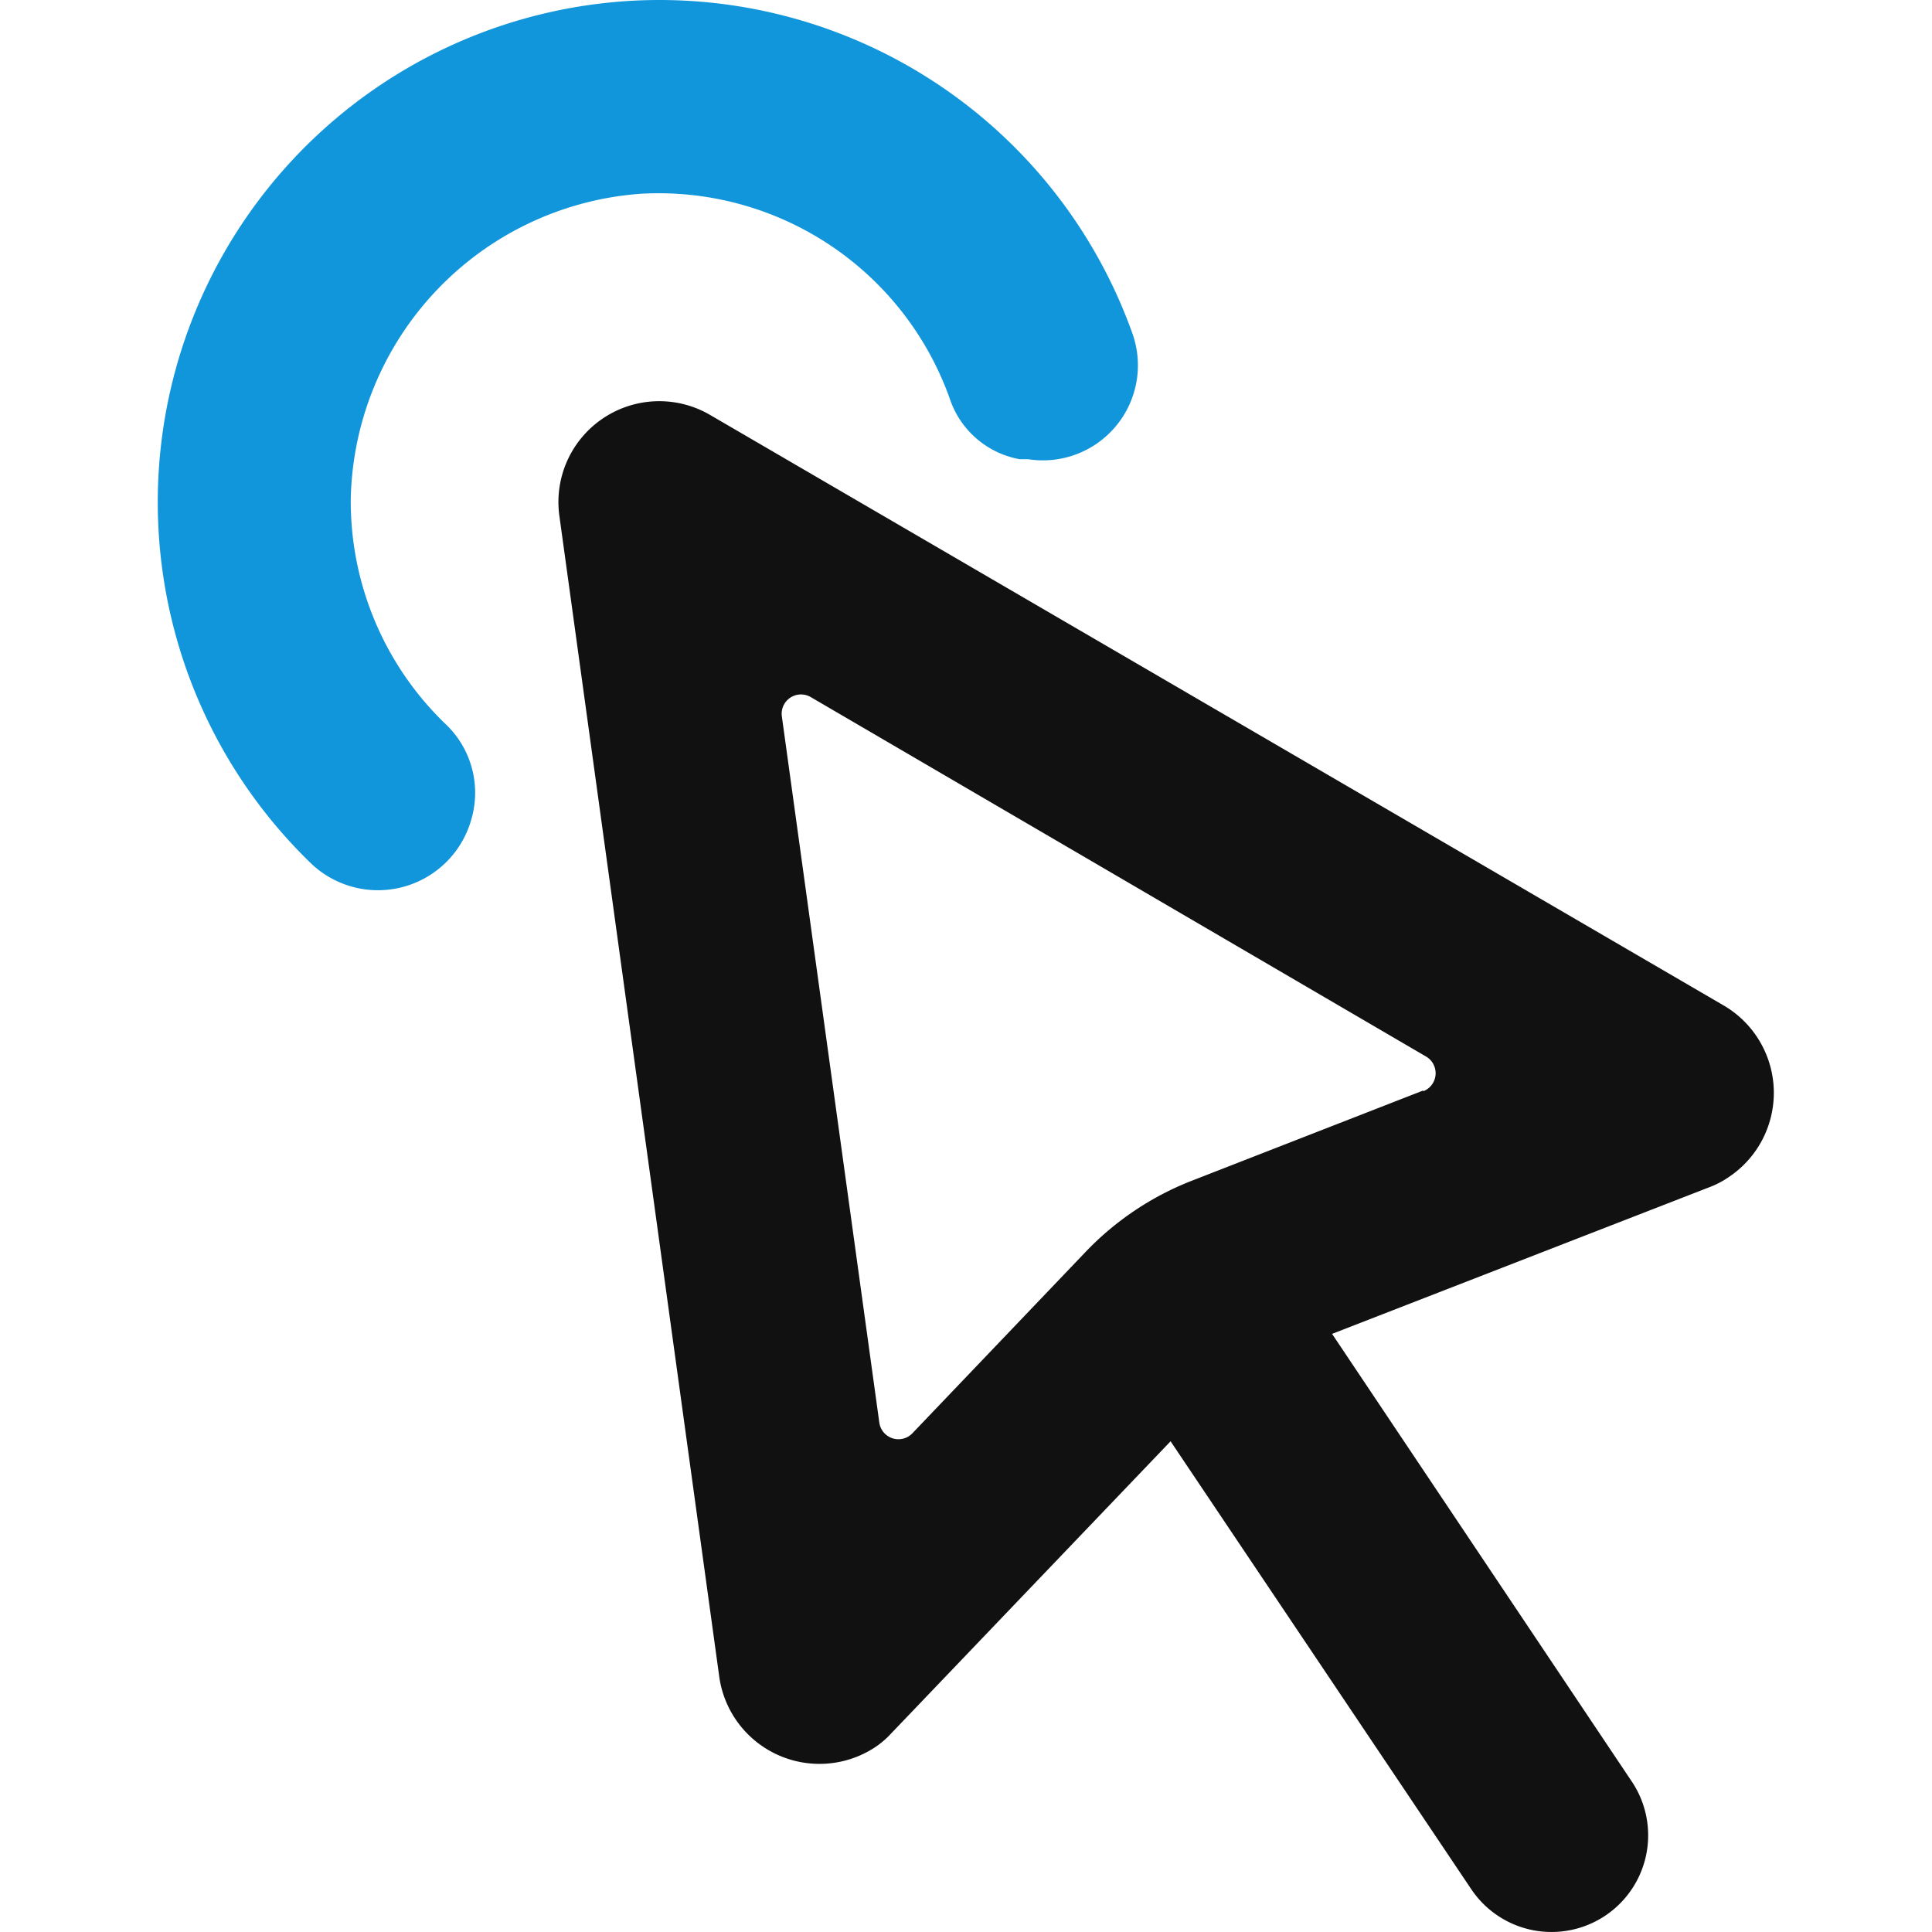 <?xml version="1.0" standalone="no"?><!DOCTYPE svg PUBLIC "-//W3C//DTD SVG 1.1//EN" "http://www.w3.org/Graphics/SVG/1.1/DTD/svg11.dtd"><svg t="1609007040460" class="icon" viewBox="0 0 1024 1024" version="1.1" xmlns="http://www.w3.org/2000/svg" p-id="6169" width="20" height="20" xmlns:xlink="http://www.w3.org/1999/xlink"><defs><style type="text/css"></style></defs><path d="M336.418 0.323A266.199 266.199 0 0 0 165.437 458.185a51.397 51.397 0 0 0 84.569-24.572 50.168 50.168 0 0 0-12.9-48.94A163.815 163.815 0 0 1 185.914 264.27 165.658 165.658 0 0 1 339.49 102.707a163.815 163.815 0 0 1 163.815 108.322 48.121 48.121 0 0 0 37.063 32.353h4.505a50.373 50.373 0 0 0 55.287-66.754A266.199 266.199 0 0 0 336.418 0.323z" fill="#1296db" p-id="6170" data-spm-anchor-id="a313x.7781069.0.i13" class="selected"></path><path d="M913.251 532.721L376.553 220.04a53.445 53.445 0 0 0-80.064 53.445l84.774 615.533a53.649 53.649 0 0 0 81.907 37.473 46.482 46.482 0 0 0 9.215-7.781l148.047-154.805L779.742 1001.231a51.192 51.192 0 0 0 85.184-56.926L706.025 706.979l199.649-77.607a47.711 47.711 0 0 0 10.648-5.529 53.649 53.649 0 0 0-3.072-91.122z m-158.9 45.254l-122.861 47.916A156.443 156.443 0 0 0 574.973 663.977l-91.327 95.627a10.238 10.238 0 0 1-17.61-5.734l-51.602-373.907a10.238 10.238 0 0 1 15.358-10.443l325.991 190.434a10.238 10.238 0 0 1-1.433 18.429z" fill="#111111" p-id="6171"></path></svg>